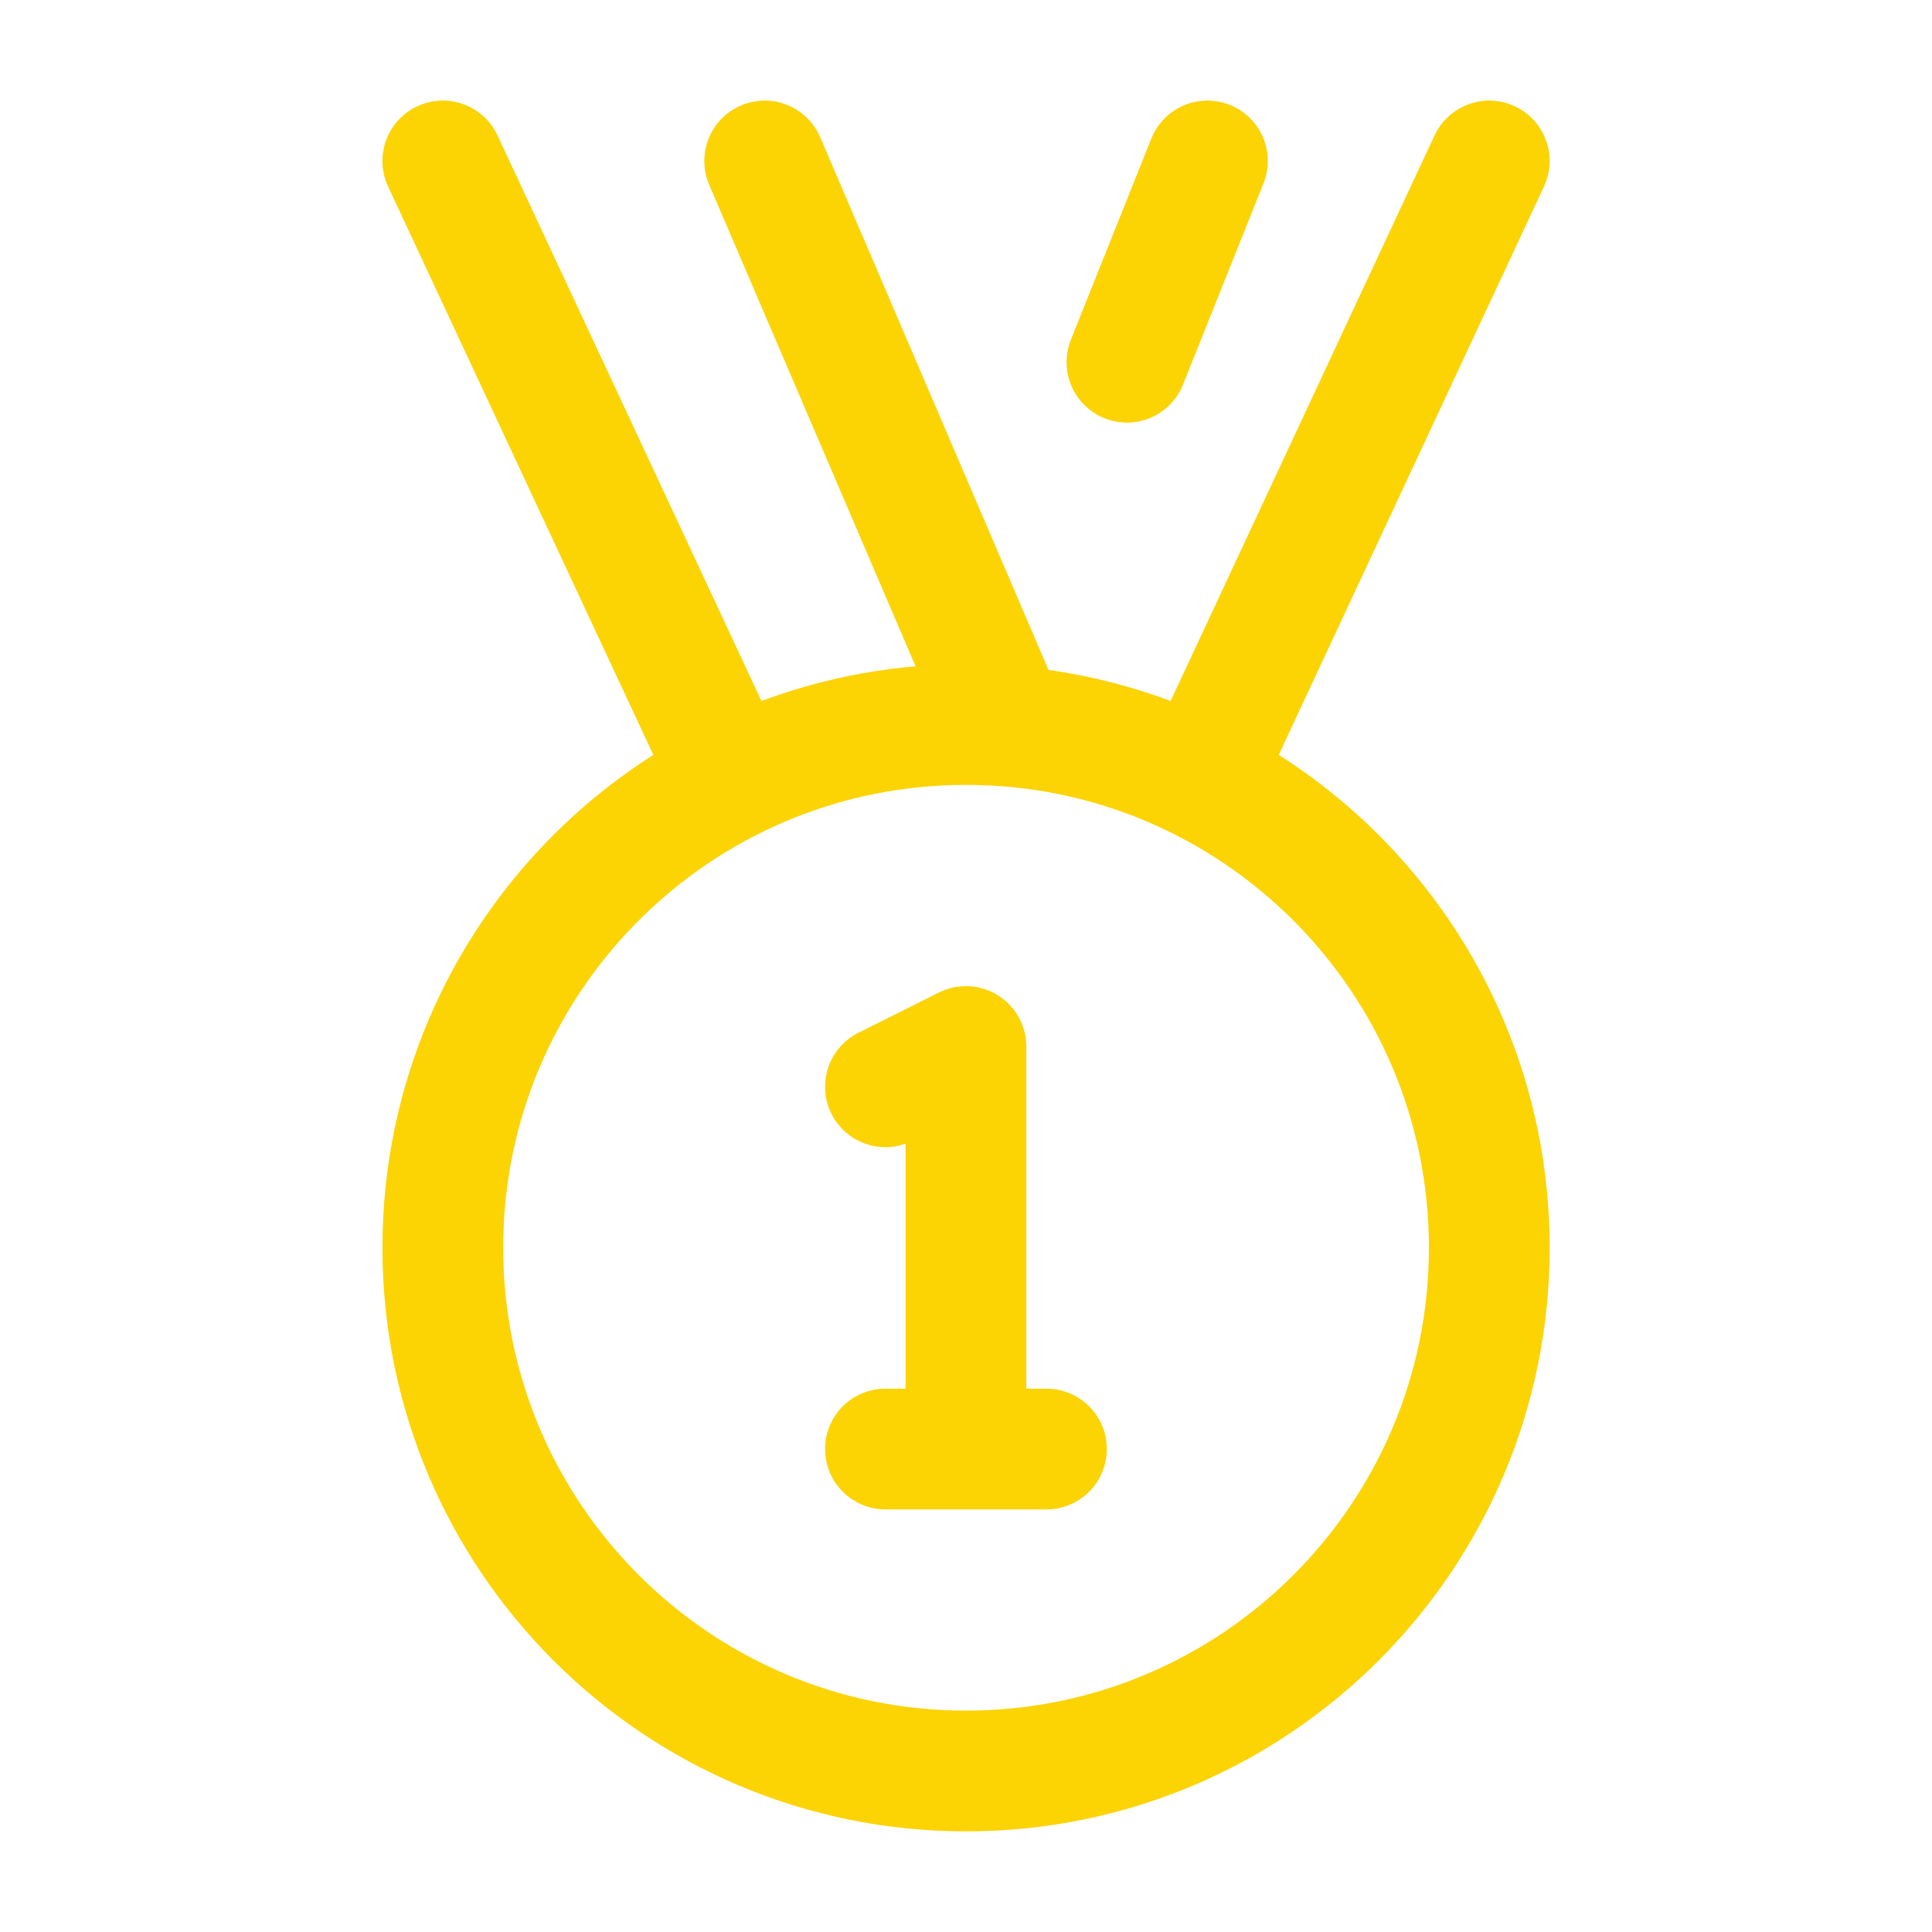 <svg width="56" height="56" viewBox="0 0 56 56" fill="none" xmlns="http://www.w3.org/2000/svg">
<path d="M28.002 51.333C36.378 51.333 43.168 44.543 43.168 36.167C43.168 27.79 36.378 21 28.002 21C19.625 21 12.835 27.79 12.835 36.167C12.835 44.543 19.625 51.333 28.002 51.333Z" stroke="#FCD404" stroke-width="3.5"/>
<path d="M21.002 22.166L12.835 4.666" stroke="#FCD404" stroke-width="3.5" stroke-linecap="round" stroke-linejoin="round"/>
<path d="M35 22.166L43.167 4.666" stroke="#FCD404" stroke-width="3.5" stroke-linecap="round" stroke-linejoin="round"/>
<path d="M34.998 4.666L32.665 10.499" stroke="#FCD404" stroke-width="3.5" stroke-linecap="round" stroke-linejoin="round"/>
<path d="M29.165 20.999L22.165 4.666" stroke="#FCD404" stroke-width="3.5" stroke-linecap="round" stroke-linejoin="round"/>
<path d="M25.665 42.001H27.998M27.998 42.001H30.332M27.998 42.001V30.334L25.665 31.501" stroke="#FCD404" stroke-width="3.5" stroke-linecap="round" stroke-linejoin="round"/>
</svg>
